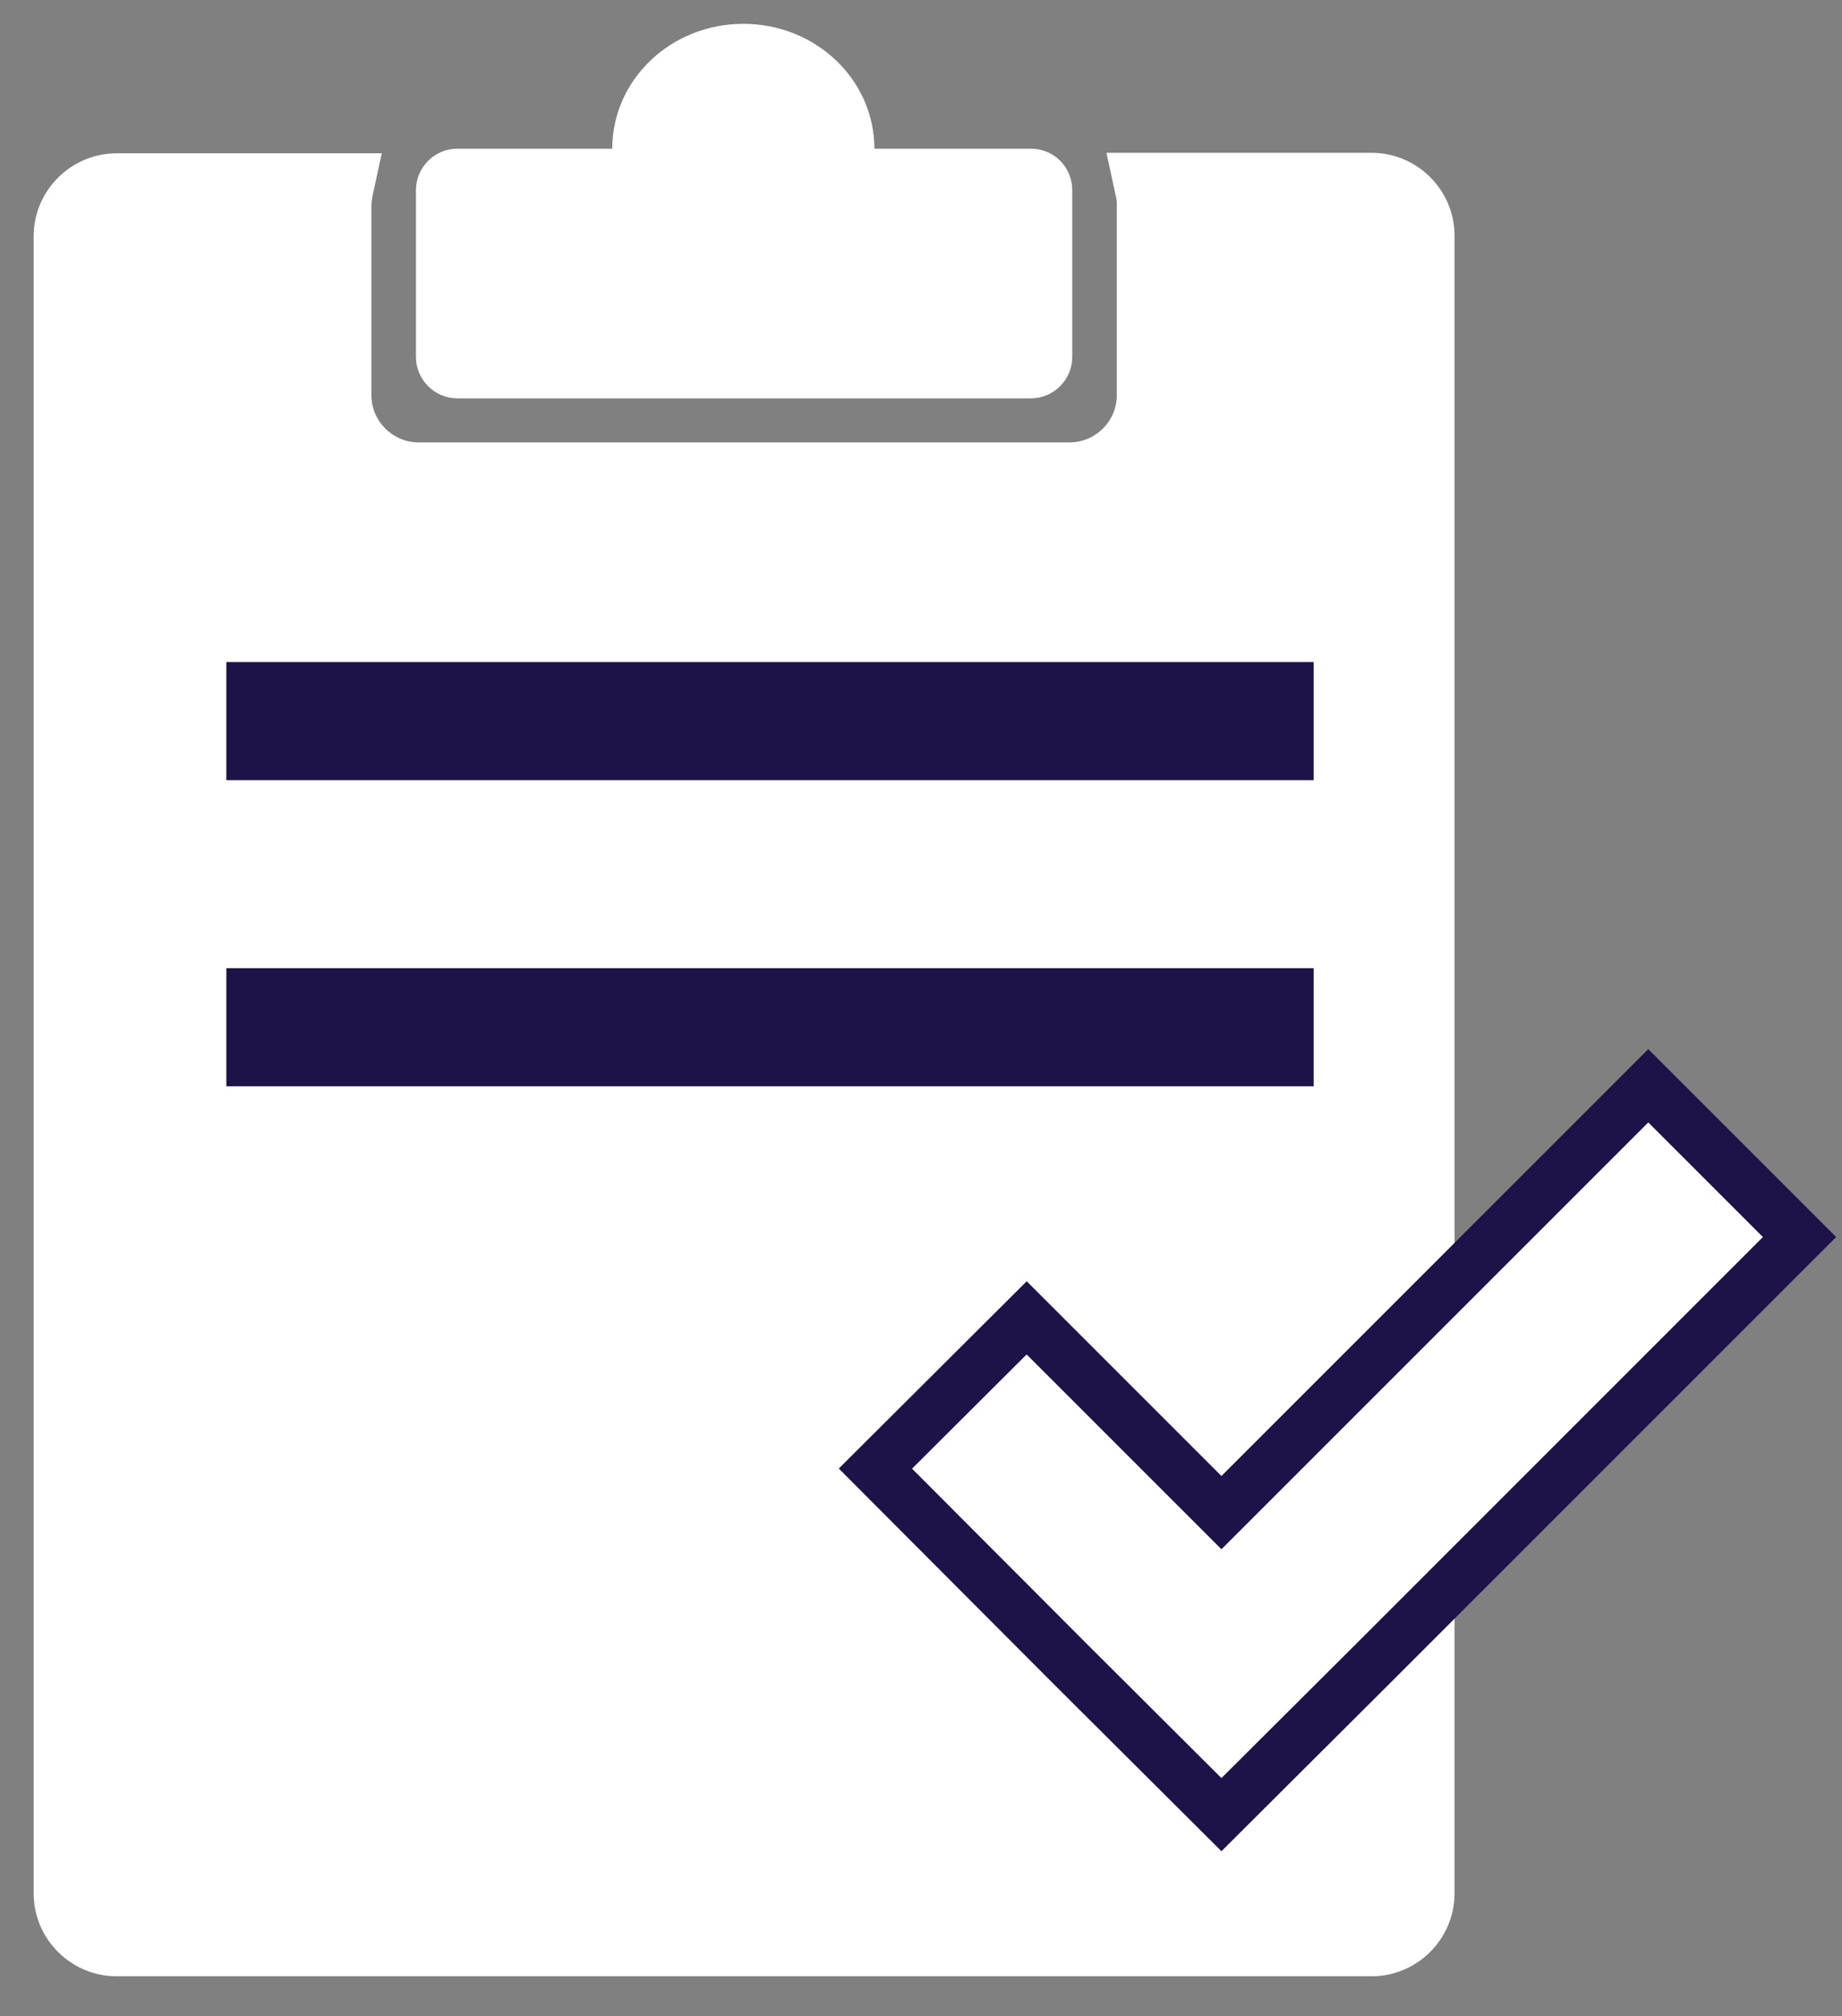 <svg id="Capa_1" xmlns="http://www.w3.org/2000/svg" viewBox="0 0 35.56 38.92"><rect x="0" y="0" width="35.56" height="38.92" fill="#808080" stroke="none"/><style>.st0{fill:#1e1348}.st1,.st2,.st3{fill:#b00d23;stroke:#dfd5c5;stroke-miterlimit:10}.st2,.st3{fill:none;stroke:#007ea3}.st3{stroke:#00549f;stroke-width:2}.st4{fill:#b00d23}.st5{fill:#fff}.st6,.st7,.st8{fill:#b00d23;stroke:#fff;stroke-miterlimit:10}.st7,.st8{fill:#1e1348;stroke:#1e1348}.st8{stroke:#fff;stroke-width:1.5}.st9{fill:#dfd5c5}.st10{fill:#fff;stroke:#1e1348;stroke-miterlimit:10}</style><path class="st5" d="M26.48 2.95h-5.12l.18.83c.02.07.02.13.02.19v3.66c0 .5-.41.91-.91.91H8.08c-.5 0-.91-.41-.91-.91V3.98c0-.06.01-.12.02-.19l.18-.83H2.25c-.88 0-1.6.72-1.6 1.6v31.99c0 .88.72 1.6 1.6 1.6h24.23c.88 0 1.6-.72 1.6-1.6v-32c0-.88-.72-1.6-1.6-1.6z"/><path class="st5" d="M8.03 6.89V3.67c0-.44.36-.8.8-.8h2.99c0-1.33 1.13-2.41 2.53-2.41s2.53 1.08 2.53 2.41h3.02c.45 0 .8.36.8.8v3.22c0 .44-.36.8-.8.8H8.83c-.44 0-.8-.36-.8-.8z"/><path class="st0" d="M4.37 12.78h20.99v2.28H4.37z"/><path class="st5" d="M14.18 25.11h10.83v1.43H14.18z"/><path class="st10" d="M19.82 25.44l3.76 3.76 8.24-8.24 2.92 2.92-8.24 8.24-2.92 2.91-2.92-2.91-3.76-3.77z"/><path class="st0" d="M4.37 18.69h20.99v2.28H4.37z"/></svg>